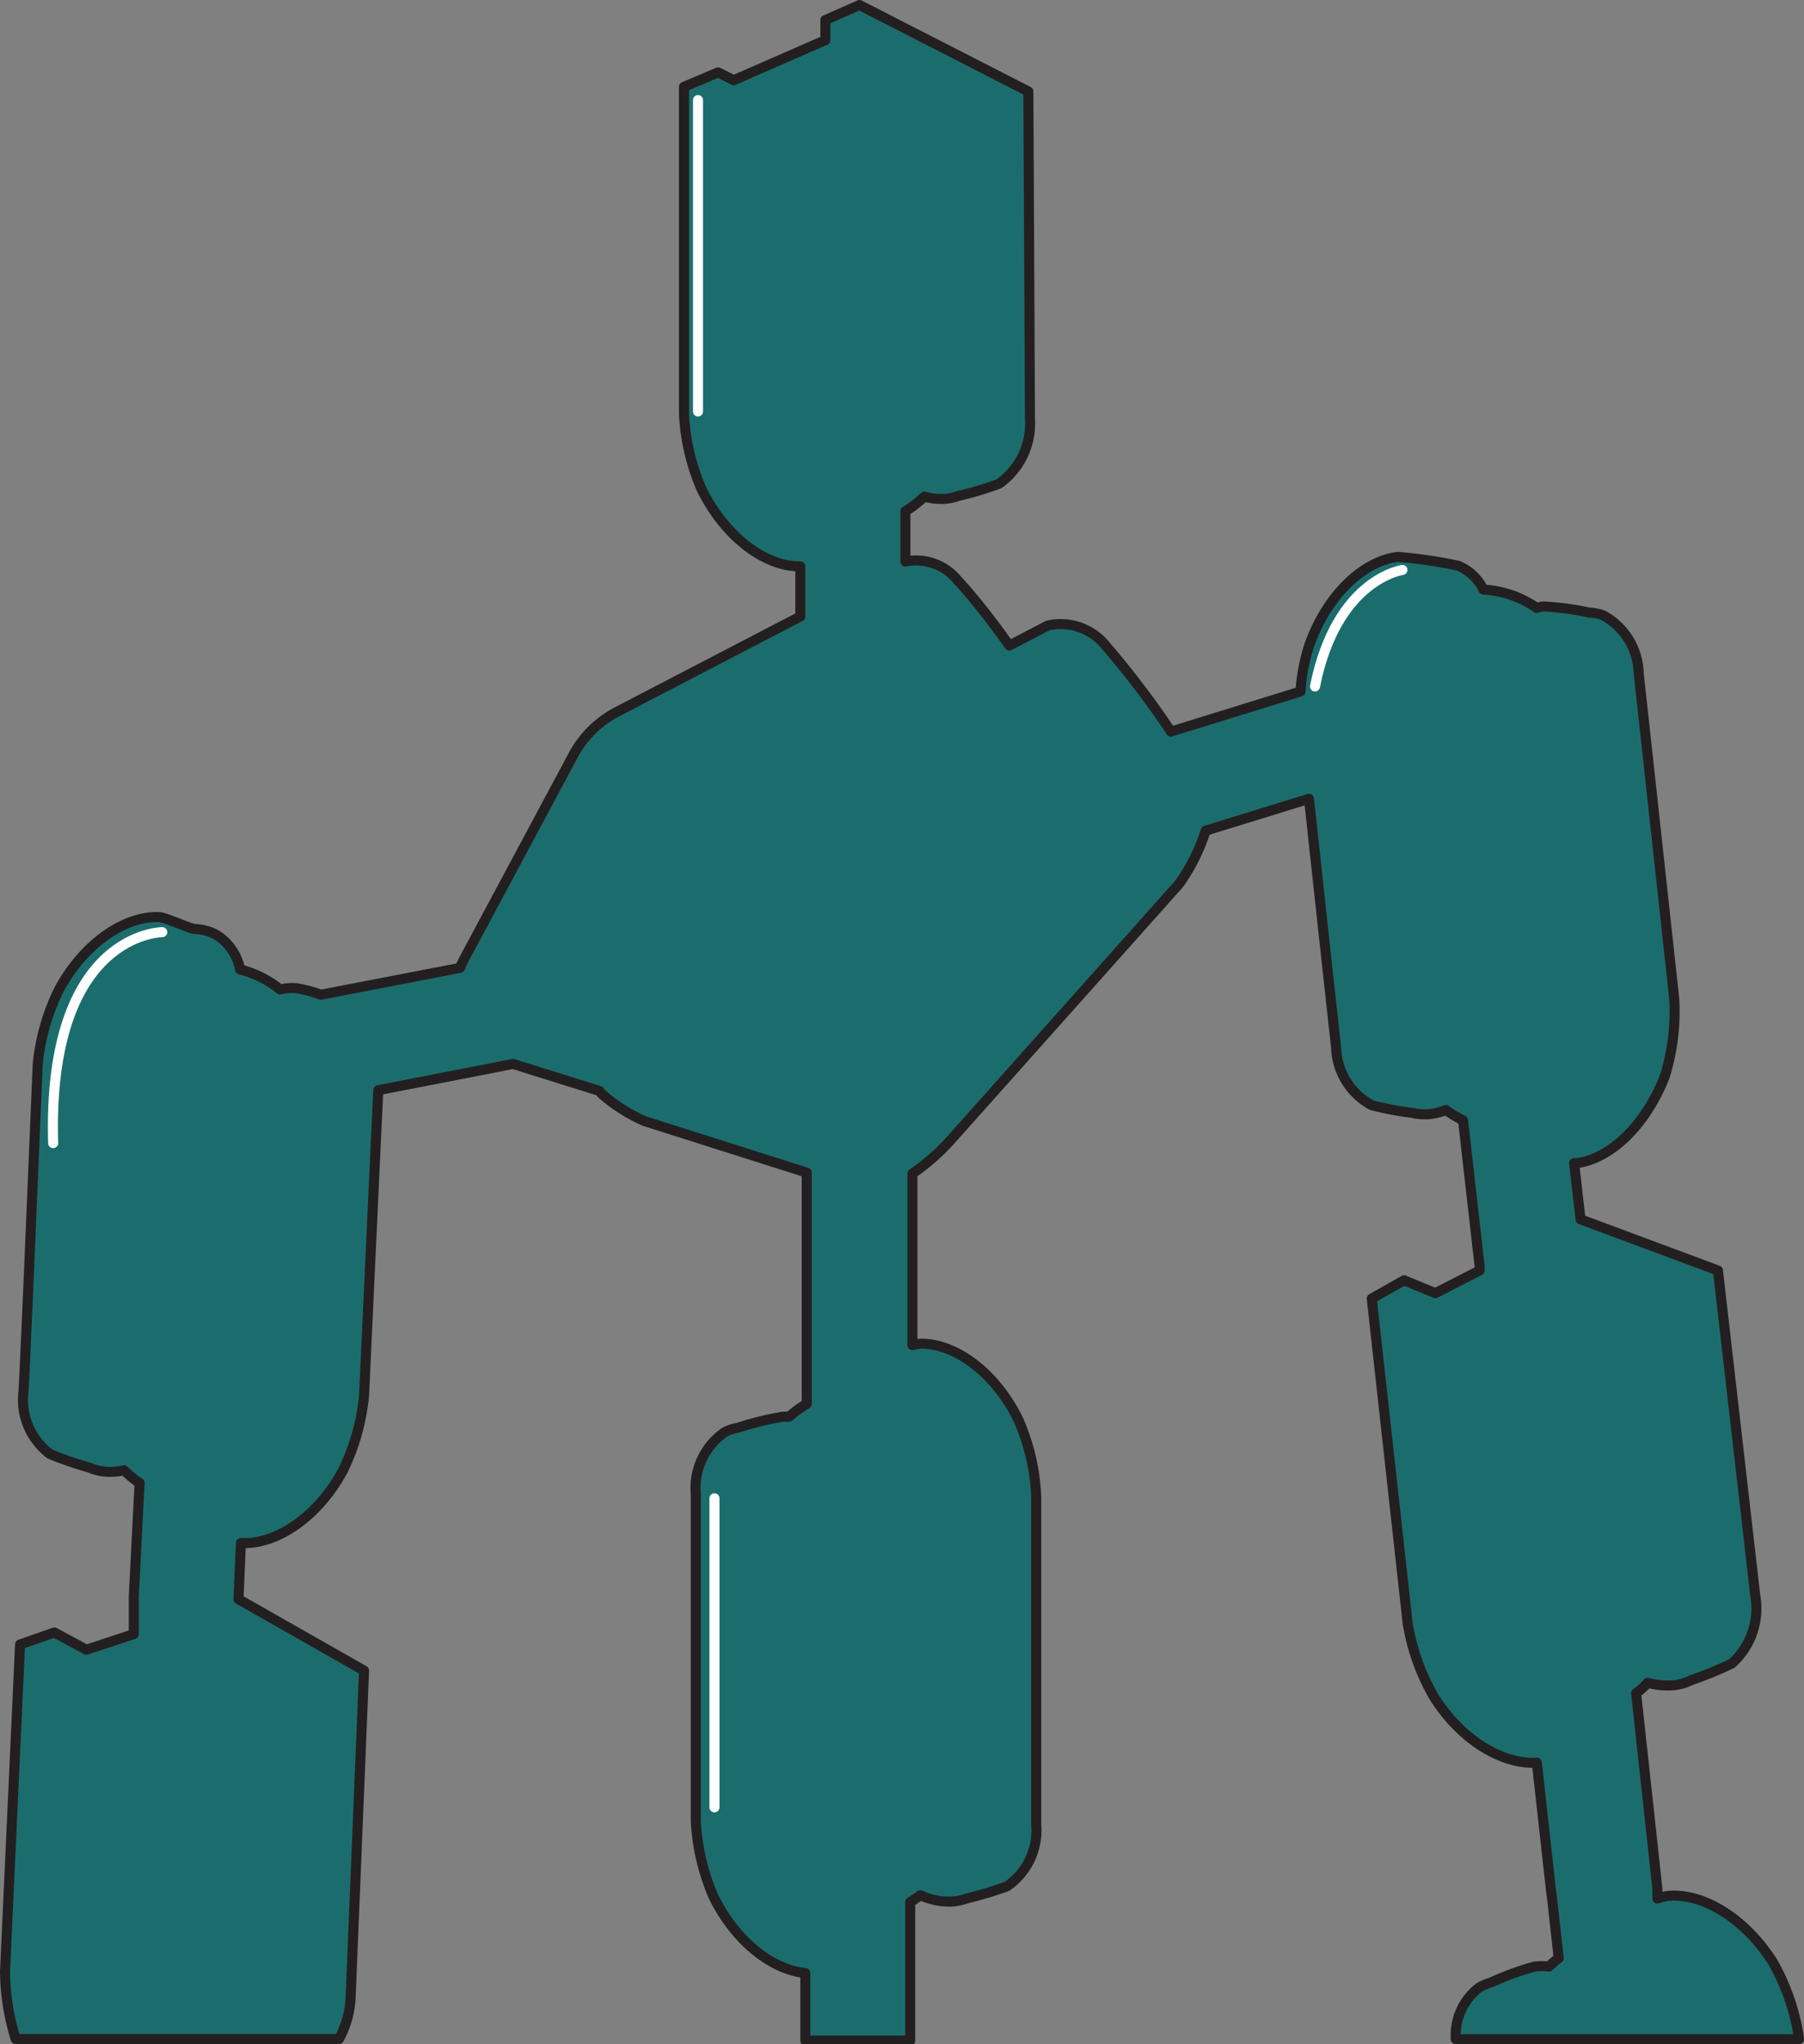 <svg xmlns="http://www.w3.org/2000/svg" viewBox="0 0 89.94 101.92"><rect x="0" y="0" width="89.94" height="101.92" fill="#808080" stroke="none"/><defs><style>.cls-1{fill:#1b6d6d;stroke:#231f20;}.cls-1,.cls-2{stroke-linecap:round;stroke-linejoin:round;stroke-width:0.5px;}.cls-2{fill:none;stroke:#fff;}</style></defs><g id="Layer_2" data-name="Layer 2"><g id="Layer_1-2" data-name="Layer 1"><path class="cls-1" d="M89.67,101.49a10.93,10.93,0,0,0-1.3-3.68c-1.47-2.29-3.61-3.45-5.24-3.27a3.08,3.08,0,0,0-.5.13l0-.5-.06-.55-1-9.19a4.07,4.07,0,0,0,.58-.52,3.75,3.75,0,0,0,1.31.12,2.64,2.64,0,0,0,.88-.26h0a18.92,18.92,0,0,0,2-.82,3.69,3.69,0,0,0,1.17-3.39s-1.86-16.21-1.86-16.21L78.8,60.8,78.48,58h.09C80.2,57.82,82,56.22,83,53.67a10.91,10.91,0,0,0,.47-3.87s-1.76-16.16-1.77-16.2a3.38,3.38,0,0,0-1.78-2.92,2.15,2.15,0,0,0-.67-.13,14,14,0,0,0-2.29-.31c-.11,0-.23.05-.35.07a5.11,5.11,0,0,0-2.65-.91,2.46,2.46,0,0,0-1.26-1.19,22.9,22.9,0,0,0-3-.44c-1.63.17-3.47,1.78-4.4,4.33a9.12,9.12,0,0,0-.46,2.38l-6.46,2A43.73,43.73,0,0,0,55,32.05a2.88,2.88,0,0,0-2.76-.86l-1.92,1c-1-1.43-2-2.64-2.59-3.27A2.66,2.66,0,0,0,45.14,28V25.49a5,5,0,0,0,.94-.73,3,3,0,0,0,.82.12,2.49,2.49,0,0,0,.91-.16h0a15.58,15.58,0,0,0,2-.6,3.68,3.68,0,0,0,1.54-3.23s-.08-16.33-.08-16.33L42.85.25,41.15,1h0V2L36.58,4l-.78-.39-1.7.72h0l0,16.29a10.62,10.62,0,0,0,.89,3.8c1.21,2.43,3.21,3.82,4.85,3.82h.06v2.5l-9.13,4.75a5.21,5.21,0,0,0-2.15,2.09L23.09,47.91s-.07.14-.15.35L16,49.6a6.67,6.67,0,0,0-1.26-.33,2.54,2.54,0,0,0-.77.07,5.18,5.18,0,0,0-2-1,2.62,2.62,0,0,0-1.17-1.72,2.48,2.48,0,0,0-.64-.24,3.4,3.4,0,0,0-.46-.06c-.2,0-1.46-.58-1.75-.59-1.64-.08-3.71,1.22-5,3.6a10.73,10.73,0,0,0-1.07,3.75L1.42,64h0c-.13,3-.24,5.35-.25,5.38A3.39,3.39,0,0,0,2.49,72.5a17.38,17.38,0,0,0,2,.69,2.46,2.46,0,0,0,.9.2,3.15,3.15,0,0,0,.8-.08,4.67,4.67,0,0,0,.77.64L6.67,79.6l0,.55,0,1.12v.21l-2.36.78L2.71,81.4,1,82H1L.25,98.31a11.75,11.75,0,0,0,.53,3.36H16.9a4.73,4.73,0,0,0,.58-2.06s.67-16.31.67-16.31l-6.26-3.56.12-2.8h.08c1.64.07,3.71-1.23,5-3.6a10.92,10.92,0,0,0,1.06-3.75s.54-11.64.71-15.23l5.76-1.12.54-.11.42-.08,4.31,1.35a1.15,1.15,0,0,0,.14.17,8.29,8.29,0,0,0,2.1,1.33l8.09,2.57V70a5,5,0,0,0-.87.64l-.31,0a15.21,15.21,0,0,0-2.24.55,2.36,2.36,0,0,0-.65.21,3.38,3.38,0,0,0-1.46,3.1s0,16.29,0,16.29a10.84,10.84,0,0,0,.89,3.8c1.14,2.3,3,3.65,4.57,3.79v3.37h5.23l0-6.91a4.39,4.39,0,0,0,.5-.34,3.55,3.55,0,0,0,1.41.32,2.53,2.53,0,0,0,.91-.16h0a17.83,17.83,0,0,0,2-.6,3.38,3.38,0,0,0,1.46-3.1s0-2.38,0-5.38h0V74.59a10.62,10.62,0,0,0-.89-3.8C49.58,68.36,47.58,67,45.94,67a2.14,2.14,0,0,0-.45.07h0v-.55l0-8a10.76,10.76,0,0,0,1.86-1.62L58.77,44.09a9.47,9.47,0,0,0,1.34-2.67l5.15-1.59.76,7h0c.33,3,.58,5.33.59,5.36a3.39,3.39,0,0,0,1.78,2.92,15.89,15.89,0,0,0,2,.38h0a2.8,2.8,0,0,0,.92.06,3.2,3.2,0,0,0,.78-.2,5.63,5.63,0,0,0,.85.51l.64,5.62.06.55.13,1.11,0,.21-2.21,1.13L70,63.84l-1.61.91h0l1.79,16.19a10.77,10.77,0,0,0,1.31,3.67C72.91,86.86,75,88,76.62,87.89l.7,6.32.07.54.32,2.89a4.93,4.93,0,0,0-.49.42,2.9,2.9,0,0,0-.72,0,14.5,14.5,0,0,0-2.16.79h0a2.38,2.38,0,0,0-.63.28,3,3,0,0,0-1.13,2.55H75c.06,0,2,0,2,0H89.69Z"/><line class="cls-2" x1="34.8" y1="4.99" x2="34.8" y2="20.52"/><line class="cls-2" x1="35.62" y1="74.71" x2="35.62" y2="90.12"/><path class="cls-2" d="M69.92,28.42s-3.29.44-4.36,5.81"/><path class="cls-2" d="M8.09,46.48S2.34,46.48,2.65,57"/></g></g></svg>